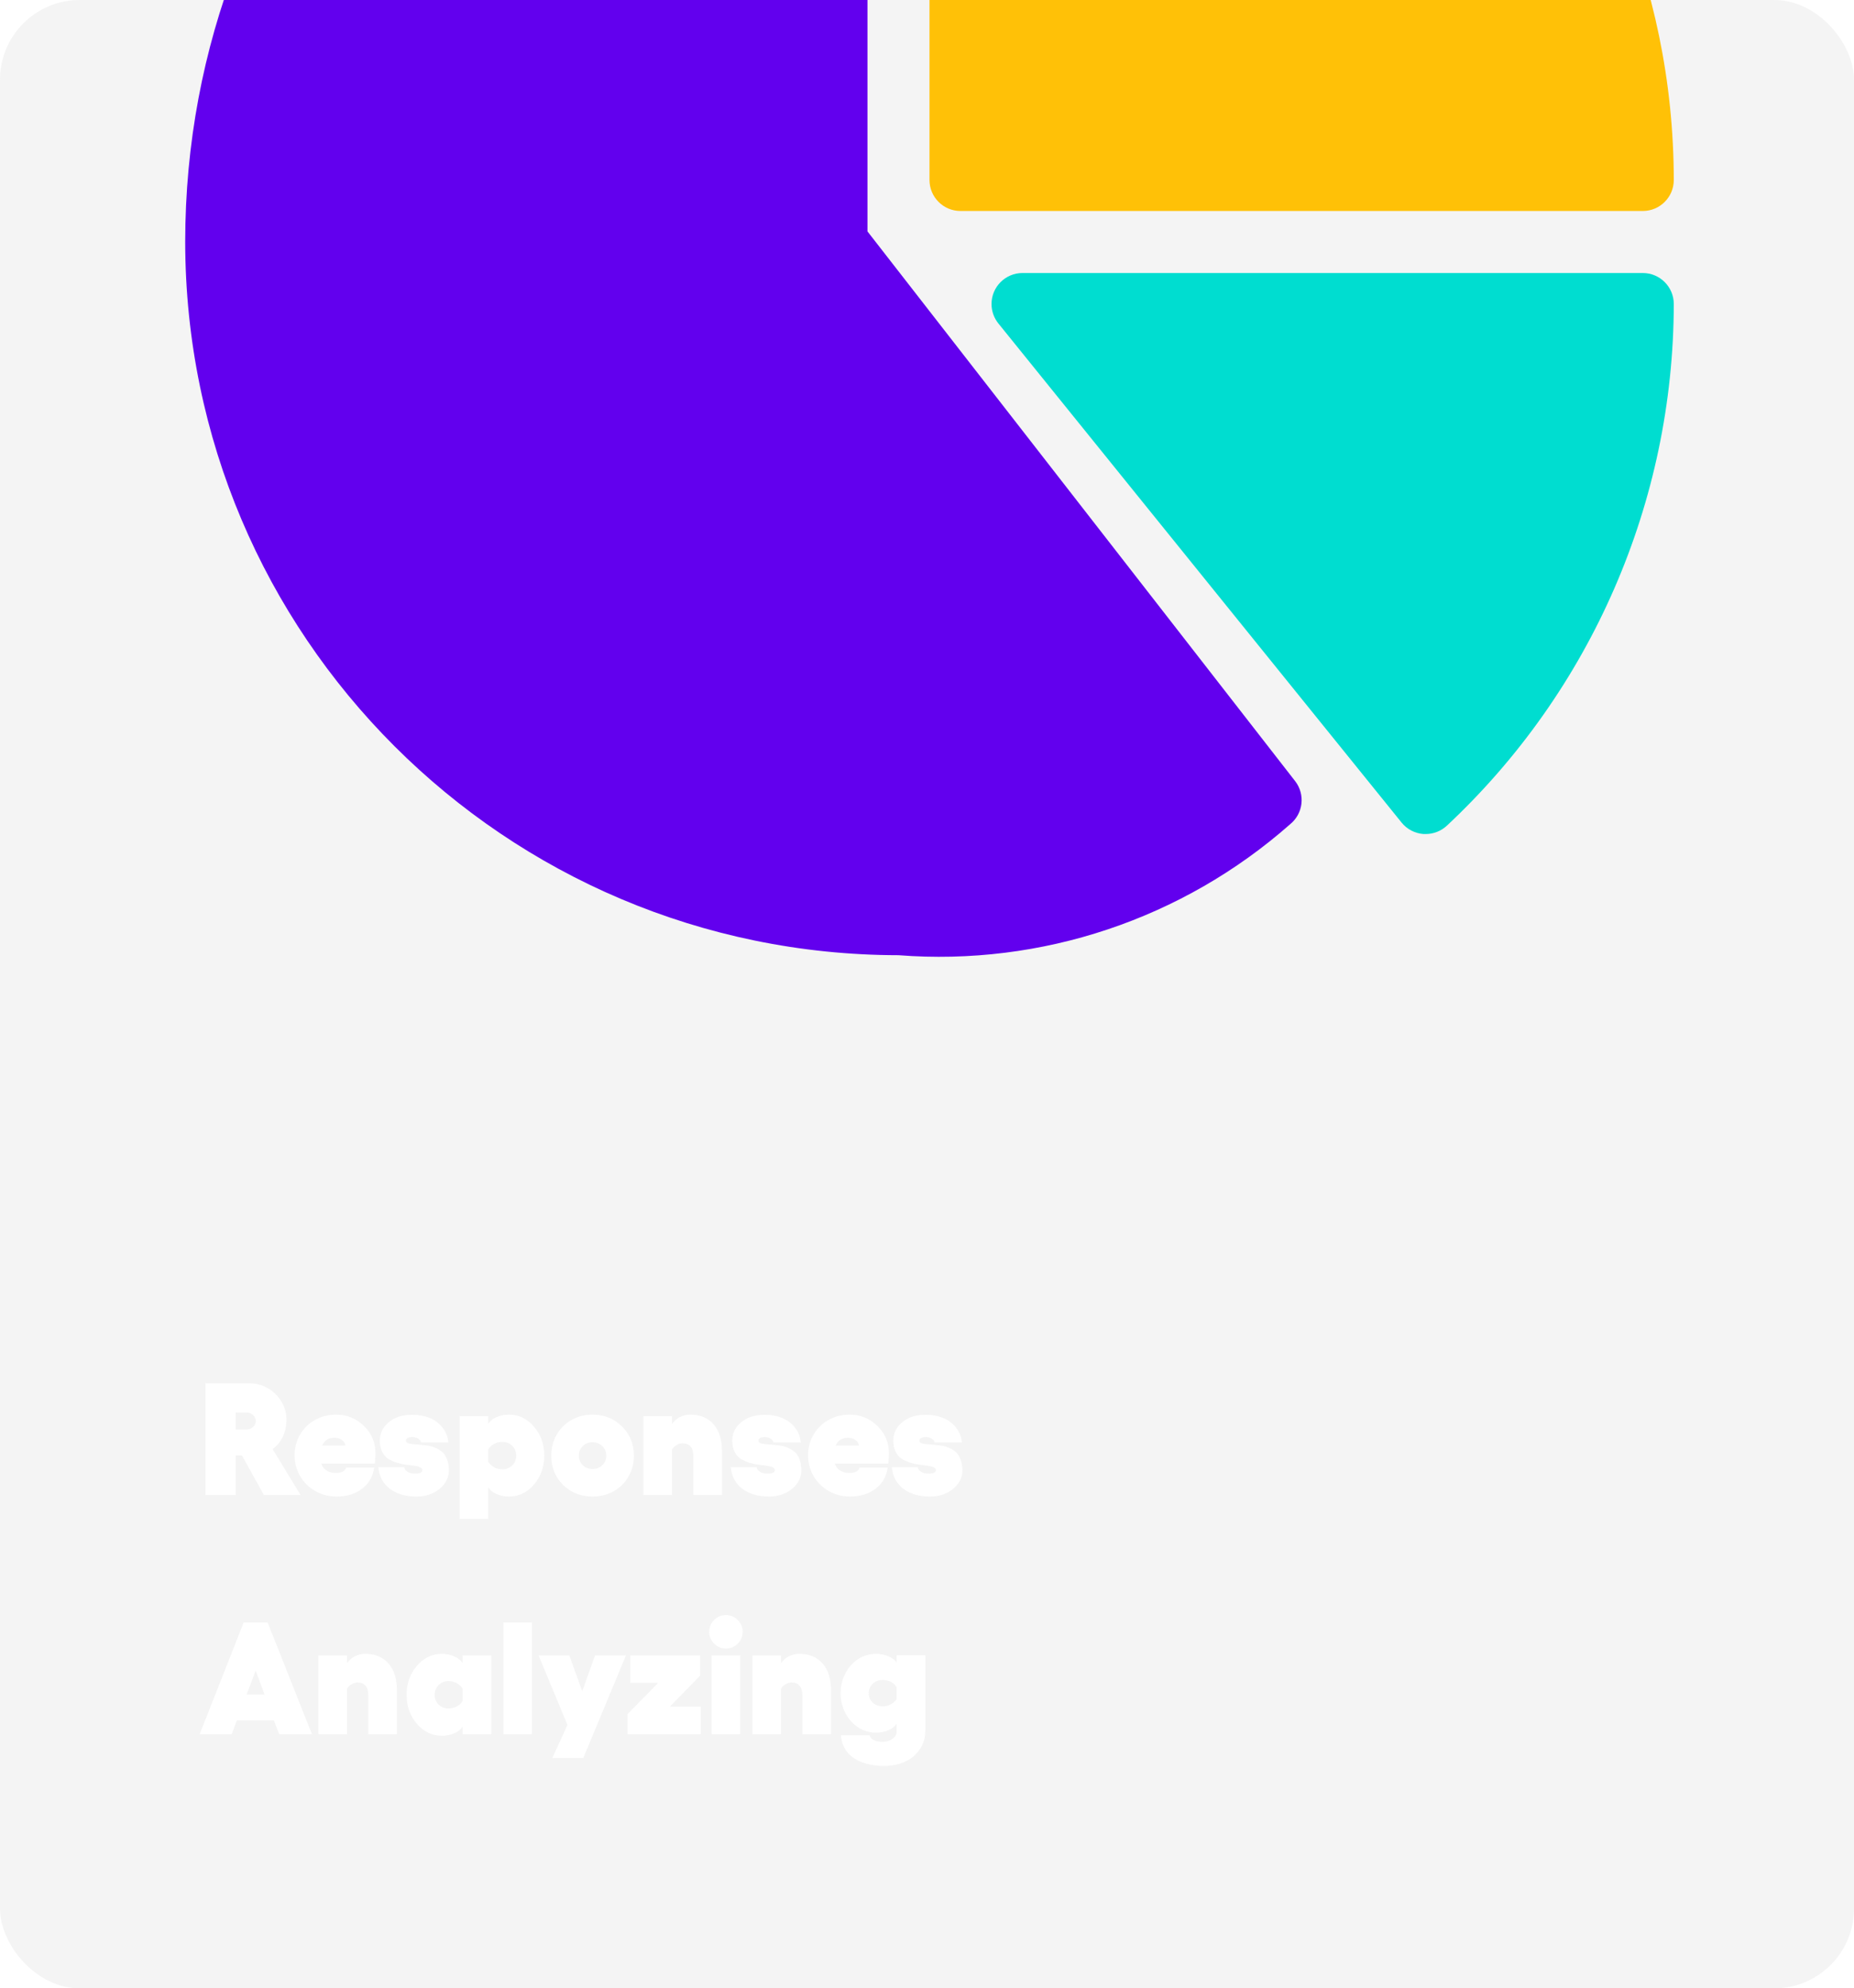 <svg width="372" height="399" viewBox="0 0 372 399" fill="none" xmlns="http://www.w3.org/2000/svg">
<g filter="url(#filter0_b_1_10400)">
<g clip-path="url(#clip0_1_10400)">
<rect width="372" height="399" rx="16" fill="#919191" fill-opacity="0.1"/>
<path d="M60.312 300H52.953L48.547 292.062H47.297V300H41.219V277.594H50.141C51.401 277.594 52.594 277.917 53.719 278.562C54.844 279.208 55.75 280.094 56.438 281.219C57.125 282.333 57.469 283.536 57.469 284.828C57.469 286.13 57.229 287.292 56.75 288.312C56.271 289.323 55.583 290.146 54.688 290.781L60.312 300ZM47.297 283.453V286.844H49.5C49.99 286.844 50.417 286.677 50.781 286.344C51.146 286.01 51.328 285.615 51.328 285.156C51.328 284.698 51.146 284.302 50.781 283.969C50.417 283.625 49.99 283.453 49.5 283.453H47.297ZM75.328 291.609C75.328 292.109 75.287 292.807 75.203 293.703H64.453C64.662 294.297 65.021 294.76 65.531 295.094C66.042 295.417 66.651 295.578 67.359 295.578C68.537 295.578 69.234 295.219 69.453 294.5H75.078C74.838 296.271 74.031 297.682 72.656 298.734C71.292 299.786 69.583 300.312 67.531 300.312C65.99 300.312 64.573 299.948 63.281 299.219C61.99 298.49 60.969 297.49 60.219 296.219C59.479 294.948 59.109 293.552 59.109 292.031C59.109 290.521 59.474 289.141 60.203 287.891C60.932 286.641 61.932 285.661 63.203 284.953C64.484 284.234 65.896 283.875 67.438 283.875C69.594 283.875 71.448 284.625 73 286.125C74.552 287.625 75.328 289.453 75.328 291.609ZM64.641 290.078H69.312C69.25 289.609 69.01 289.234 68.594 288.953C68.177 288.661 67.693 288.516 67.141 288.516C65.912 288.516 65.078 289.036 64.641 290.078ZM83.594 300.312C81.385 300.312 79.594 299.792 78.219 298.75C76.844 297.698 76.078 296.25 75.922 294.406H81.109C81.141 294.771 81.359 295.083 81.766 295.344C82.182 295.594 82.667 295.719 83.219 295.719C84.24 295.719 84.75 295.484 84.75 295.016C84.75 294.766 84.594 294.573 84.281 294.438C83.969 294.292 83.557 294.188 83.047 294.125C82.547 294.052 81.995 293.979 81.391 293.906C80.787 293.833 80.177 293.698 79.562 293.5C78.958 293.302 78.401 293.047 77.891 292.734C77.391 292.411 76.984 291.943 76.672 291.328C76.359 290.703 76.203 289.958 76.203 289.094C76.203 287.646 76.792 286.422 77.969 285.422C79.156 284.411 80.745 283.906 82.734 283.906C83.974 283.906 85.109 284.109 86.141 284.516C87.172 284.922 88.037 285.552 88.734 286.406C89.432 287.26 89.844 288.281 89.969 289.469H84.469C84.448 289.177 84.271 288.927 83.938 288.719C83.615 288.5 83.234 288.391 82.797 288.391C81.901 288.391 81.453 288.625 81.453 289.094C81.453 289.312 81.573 289.479 81.812 289.594C82.062 289.698 82.391 289.766 82.797 289.797C83.203 289.818 83.662 289.854 84.172 289.906C84.693 289.958 85.219 290.016 85.75 290.078C86.292 290.141 86.818 290.286 87.328 290.516C87.849 290.734 88.312 291.016 88.719 291.359C89.125 291.703 89.448 292.193 89.688 292.828C89.938 293.453 90.062 294.193 90.062 295.047C90.062 296.516 89.438 297.76 88.188 298.781C86.938 299.802 85.406 300.312 83.594 300.312ZM102.141 283.875C104.099 283.875 105.766 284.682 107.141 286.297C108.516 287.901 109.203 289.833 109.203 292.094C109.203 294.354 108.516 296.292 107.141 297.906C105.766 299.51 104.099 300.312 102.141 300.312C101.234 300.312 100.401 300.146 99.641 299.812C98.88 299.479 98.323 299.031 97.969 298.469V304.797H92.219V284.188H97.969V285.734C98.302 285.172 98.849 284.724 99.609 284.391C100.38 284.047 101.224 283.875 102.141 283.875ZM100.828 294.844C101.599 294.844 102.25 294.583 102.781 294.062C103.312 293.531 103.578 292.875 103.578 292.094C103.578 291.312 103.312 290.661 102.781 290.141C102.25 289.609 101.599 289.344 100.828 289.344C100.203 289.344 99.641 289.479 99.141 289.75C98.651 290.021 98.26 290.375 97.969 290.812V293.344C98.26 293.792 98.651 294.156 99.141 294.438C99.63 294.708 100.193 294.844 100.828 294.844ZM118.891 300.312C116.536 300.312 114.568 299.536 112.984 297.984C111.401 296.422 110.609 294.469 110.609 292.125C110.609 290.573 110.969 289.167 111.688 287.906C112.417 286.646 113.411 285.661 114.672 284.953C115.932 284.234 117.339 283.875 118.891 283.875C121.234 283.875 123.203 284.661 124.797 286.234C126.391 287.807 127.188 289.771 127.188 292.125C127.188 293.667 126.823 295.068 126.094 296.328C125.365 297.578 124.365 298.557 123.094 299.266C121.833 299.964 120.432 300.312 118.891 300.312ZM118.891 294.781C119.651 294.781 120.302 294.531 120.844 294.031C121.385 293.521 121.656 292.885 121.656 292.125C121.656 291.354 121.385 290.708 120.844 290.188C120.302 289.667 119.651 289.406 118.891 289.406C118.12 289.406 117.469 289.667 116.938 290.188C116.406 290.708 116.141 291.354 116.141 292.125C116.141 292.885 116.406 293.521 116.938 294.031C117.469 294.531 118.12 294.781 118.891 294.781ZM138.469 283.875C140.479 283.875 142.047 284.521 143.172 285.812C144.297 287.094 144.859 288.88 144.859 291.172V300H139.109V292.156C139.109 291.312 138.922 290.682 138.547 290.266C138.172 289.839 137.635 289.625 136.938 289.625C136.552 289.625 136.167 289.74 135.781 289.969C135.396 290.188 135.083 290.479 134.844 290.844V300H129.094V284.188H134.844V285.766C135.24 285.172 135.76 284.708 136.406 284.375C137.062 284.042 137.75 283.875 138.469 283.875ZM154.312 300.312C152.104 300.312 150.312 299.792 148.938 298.75C147.562 297.698 146.797 296.25 146.641 294.406H151.828C151.859 294.771 152.078 295.083 152.484 295.344C152.901 295.594 153.385 295.719 153.938 295.719C154.958 295.719 155.469 295.484 155.469 295.016C155.469 294.766 155.312 294.573 155 294.438C154.688 294.292 154.276 294.188 153.766 294.125C153.266 294.052 152.714 293.979 152.109 293.906C151.505 293.833 150.896 293.698 150.281 293.5C149.677 293.302 149.12 293.047 148.609 292.734C148.109 292.411 147.703 291.943 147.391 291.328C147.078 290.703 146.922 289.958 146.922 289.094C146.922 287.646 147.51 286.422 148.688 285.422C149.875 284.411 151.464 283.906 153.453 283.906C154.693 283.906 155.828 284.109 156.859 284.516C157.891 284.922 158.755 285.552 159.453 286.406C160.151 287.26 160.562 288.281 160.688 289.469H155.188C155.167 289.177 154.99 288.927 154.656 288.719C154.333 288.5 153.953 288.391 153.516 288.391C152.62 288.391 152.172 288.625 152.172 289.094C152.172 289.312 152.292 289.479 152.531 289.594C152.781 289.698 153.109 289.766 153.516 289.797C153.922 289.818 154.38 289.854 154.891 289.906C155.411 289.958 155.938 290.016 156.469 290.078C157.01 290.141 157.536 290.286 158.047 290.516C158.568 290.734 159.031 291.016 159.438 291.359C159.844 291.703 160.167 292.193 160.406 292.828C160.656 293.453 160.781 294.193 160.781 295.047C160.781 296.516 160.156 297.76 158.906 298.781C157.656 299.802 156.125 300.312 154.312 300.312ZM178.359 291.609C178.359 292.109 178.318 292.807 178.234 293.703H167.484C167.693 294.297 168.052 294.76 168.562 295.094C169.073 295.417 169.682 295.578 170.391 295.578C171.568 295.578 172.266 295.219 172.484 294.5H178.109C177.87 296.271 177.062 297.682 175.688 298.734C174.323 299.786 172.615 300.312 170.562 300.312C169.021 300.312 167.604 299.948 166.312 299.219C165.021 298.49 164 297.49 163.25 296.219C162.51 294.948 162.141 293.552 162.141 292.031C162.141 290.521 162.505 289.141 163.234 287.891C163.964 286.641 164.964 285.661 166.234 284.953C167.516 284.234 168.927 283.875 170.469 283.875C172.625 283.875 174.479 284.625 176.031 286.125C177.583 287.625 178.359 289.453 178.359 291.609ZM167.672 290.078H172.344C172.281 289.609 172.042 289.234 171.625 288.953C171.208 288.661 170.724 288.516 170.172 288.516C168.943 288.516 168.109 289.036 167.672 290.078ZM186.625 300.312C184.417 300.312 182.625 299.792 181.25 298.75C179.875 297.698 179.109 296.25 178.953 294.406H184.141C184.172 294.771 184.391 295.083 184.797 295.344C185.214 295.594 185.698 295.719 186.25 295.719C187.271 295.719 187.781 295.484 187.781 295.016C187.781 294.766 187.625 294.573 187.312 294.438C187 294.292 186.589 294.188 186.078 294.125C185.578 294.052 185.026 293.979 184.422 293.906C183.818 293.833 183.208 293.698 182.594 293.5C181.99 293.302 181.432 293.047 180.922 292.734C180.422 292.411 180.016 291.943 179.703 291.328C179.391 290.703 179.234 289.958 179.234 289.094C179.234 287.646 179.823 286.422 181 285.422C182.188 284.411 183.776 283.906 185.766 283.906C187.005 283.906 188.141 284.109 189.172 284.516C190.203 284.922 191.068 285.552 191.766 286.406C192.464 287.26 192.875 288.281 193 289.469H187.5C187.479 289.177 187.302 288.927 186.969 288.719C186.646 288.5 186.266 288.391 185.828 288.391C184.932 288.391 184.484 288.625 184.484 289.094C184.484 289.312 184.604 289.479 184.844 289.594C185.094 289.698 185.422 289.766 185.828 289.797C186.234 289.818 186.693 289.854 187.203 289.906C187.724 289.958 188.25 290.016 188.781 290.078C189.323 290.141 189.849 290.286 190.359 290.516C190.88 290.734 191.344 291.016 191.75 291.359C192.156 291.703 192.479 292.193 192.719 292.828C192.969 293.453 193.094 294.193 193.094 295.047C193.094 296.516 192.469 297.76 191.219 298.781C189.969 299.802 188.438 300.312 186.625 300.312ZM56 348L54.969 345.25H47.516L46.5 348H40.062L48.891 325.594H53.703L62.594 348H56ZM49.469 340.062H53.094L51.297 335.234L49.469 340.062ZM73.25 331.875C75.26 331.875 76.828 332.521 77.953 333.812C79.078 335.094 79.641 336.88 79.641 339.172V348H73.891V340.156C73.891 339.312 73.703 338.682 73.328 338.266C72.953 337.839 72.417 337.625 71.719 337.625C71.333 337.625 70.948 337.74 70.562 337.969C70.177 338.188 69.865 338.479 69.625 338.844V348H63.875V332.188H69.625V333.766C70.021 333.172 70.542 332.708 71.188 332.375C71.844 332.042 72.531 331.875 73.25 331.875ZM92.812 332.188H98.578V348H92.812V346.469C92.479 347.031 91.932 347.479 91.172 347.812C90.412 348.146 89.573 348.312 88.656 348.312C86.698 348.312 85.026 347.51 83.641 345.906C82.266 344.292 81.578 342.354 81.578 340.094C81.578 337.833 82.266 335.901 83.641 334.297C85.026 332.682 86.698 331.875 88.656 331.875C89.552 331.875 90.38 332.047 91.141 332.391C91.901 332.724 92.458 333.172 92.812 333.734V332.188ZM89.969 342.844C90.594 342.844 91.151 342.708 91.641 342.438C92.13 342.167 92.521 341.812 92.812 341.375V338.844C92.521 338.396 92.13 338.036 91.641 337.766C91.151 337.484 90.594 337.344 89.969 337.344C89.198 337.344 88.547 337.609 88.016 338.141C87.484 338.661 87.219 339.312 87.219 340.094C87.219 340.875 87.484 341.531 88.016 342.062C88.547 342.583 89.198 342.844 89.969 342.844ZM106.75 325.594V348H101V325.594H106.75ZM119.391 332.188H125.594L117.031 352.797H110.812L113.859 346.141L108.062 332.188H114.234L116.828 339.391L119.391 332.188ZM140.484 332.188V336.25L134.406 342.469H140.609V348H125.922V343.969L132.062 337.703H126.469V332.188H140.484ZM145.656 324.094C146.583 324.094 147.375 324.427 148.031 325.094C148.688 325.75 149.016 326.536 149.016 327.453C149.016 328.37 148.688 329.161 148.031 329.828C147.375 330.484 146.583 330.812 145.656 330.812C144.74 330.812 143.948 330.484 143.281 329.828C142.625 329.161 142.297 328.37 142.297 327.453C142.297 326.536 142.625 325.75 143.281 325.094C143.948 324.427 144.74 324.094 145.656 324.094ZM142.781 332.188H148.531V348H142.781V332.188ZM160.344 331.875C162.354 331.875 163.922 332.521 165.047 333.812C166.172 335.094 166.734 336.88 166.734 339.172V348H160.984V340.156C160.984 339.312 160.797 338.682 160.422 338.266C160.047 337.839 159.51 337.625 158.812 337.625C158.427 337.625 158.042 337.74 157.656 337.969C157.271 338.188 156.958 338.479 156.719 338.844V348H150.969V332.188H156.719V333.766C157.115 333.172 157.635 332.708 158.281 332.375C158.938 332.042 159.625 331.875 160.344 331.875ZM179.906 332.156H185.672V347.203C185.672 348.672 185.292 349.958 184.531 351.062C183.781 352.167 182.776 352.995 181.516 353.547C180.266 354.099 178.865 354.375 177.312 354.375C176.896 354.375 176.474 354.354 176.047 354.312C175.62 354.281 175.125 354.208 174.562 354.094C174.01 353.979 173.484 353.828 172.984 353.641C172.484 353.464 171.979 353.214 171.469 352.891C170.969 352.578 170.531 352.214 170.156 351.797C169.781 351.38 169.464 350.865 169.203 350.25C168.943 349.635 168.786 348.958 168.734 348.219H174.5C174.583 348.667 174.87 348.995 175.359 349.203C175.849 349.422 176.438 349.531 177.125 349.531C177.823 349.531 178.458 349.339 179.031 348.953C179.615 348.568 179.906 348.068 179.906 347.453V345.891C179.573 346.432 179.026 346.87 178.266 347.203C177.505 347.526 176.667 347.688 175.75 347.688C174.458 347.688 173.266 347.333 172.172 346.625C171.089 345.906 170.234 344.943 169.609 343.734C168.984 342.516 168.672 341.198 168.672 339.781C168.672 338.354 168.984 337.036 169.609 335.828C170.234 334.609 171.089 333.646 172.172 332.938C173.266 332.229 174.458 331.875 175.75 331.875C176.656 331.875 177.484 332.036 178.234 332.359C178.995 332.672 179.552 333.094 179.906 333.625V332.156ZM177.062 342.406C177.688 342.406 178.245 342.276 178.734 342.016C179.224 341.745 179.615 341.391 179.906 340.953V338.562C179.271 337.604 178.323 337.125 177.062 337.125C176.292 337.125 175.641 337.38 175.109 337.891C174.578 338.401 174.312 339.031 174.312 339.781C174.312 340.531 174.578 341.156 175.109 341.656C175.641 342.156 176.292 342.406 177.062 342.406Z" fill="white"/>
<g clip-path="url(#clip1_1_10400)">
<path d="M192.723 -107C189.286 -107 186.5 -104.214 186.5 -100.777V36.118C186.5 39.555 189.286 42.341 192.723 42.341H329.618C333.055 42.341 335.841 39.555 335.841 36.118C335.751 -42.887 271.727 -106.911 192.723 -107Z" fill="#FFC107"/>
<path d="M259.864 156.747L174.055 46.435V-88.332C174.055 -91.769 171.269 -94.555 167.833 -94.555C95.776 -94.555 37.16 -30.351 37.16 48.563C37.249 127.568 101.273 191.592 180.278 191.681C208.963 193.91 237.327 184.418 258.893 165.372C261.499 163.234 261.929 159.411 259.864 156.747Z" fill="#6200EE"/>
<path d="M329.617 54.785H205.167C201.731 54.786 198.945 57.572 198.946 61.009C198.946 62.431 199.433 63.809 200.327 64.915L281.219 165.06C282.304 166.406 283.9 167.24 285.625 167.363H286.061C287.635 167.364 289.152 166.768 290.305 165.695C319.292 138.587 335.773 100.695 335.841 61.007C335.84 57.571 333.054 54.785 329.617 54.785Z" fill="#00DDD0"/>
</g>
</g>
</g>
<defs>
<filter id="filter0_b_1_10400" x="-28" y="-28" width="428" height="455" filterUnits="userSpaceOnUse" color-interpolation-filters="sRGB">
<feFlood flood-opacity="0" result="BackgroundImageFix"/>
<feGaussianBlur in="BackgroundImageFix" stdDeviation="14"/>
<feComposite in2="SourceAlpha" operator="in" result="effect1_backgroundBlur_1_10400"/>
<feBlend mode="normal" in="SourceGraphic" in2="effect1_backgroundBlur_1_10400" result="shape"/>
</filter>
<clipPath id="clip0_1_10400">
<rect width="372" height="399" rx="16" fill="white"/>
</clipPath>
<clipPath id="clip1_1_10400">
<rect width="299" height="299" fill="white" transform="translate(37 -107)"/>
</clipPath>
</defs>
</svg>

